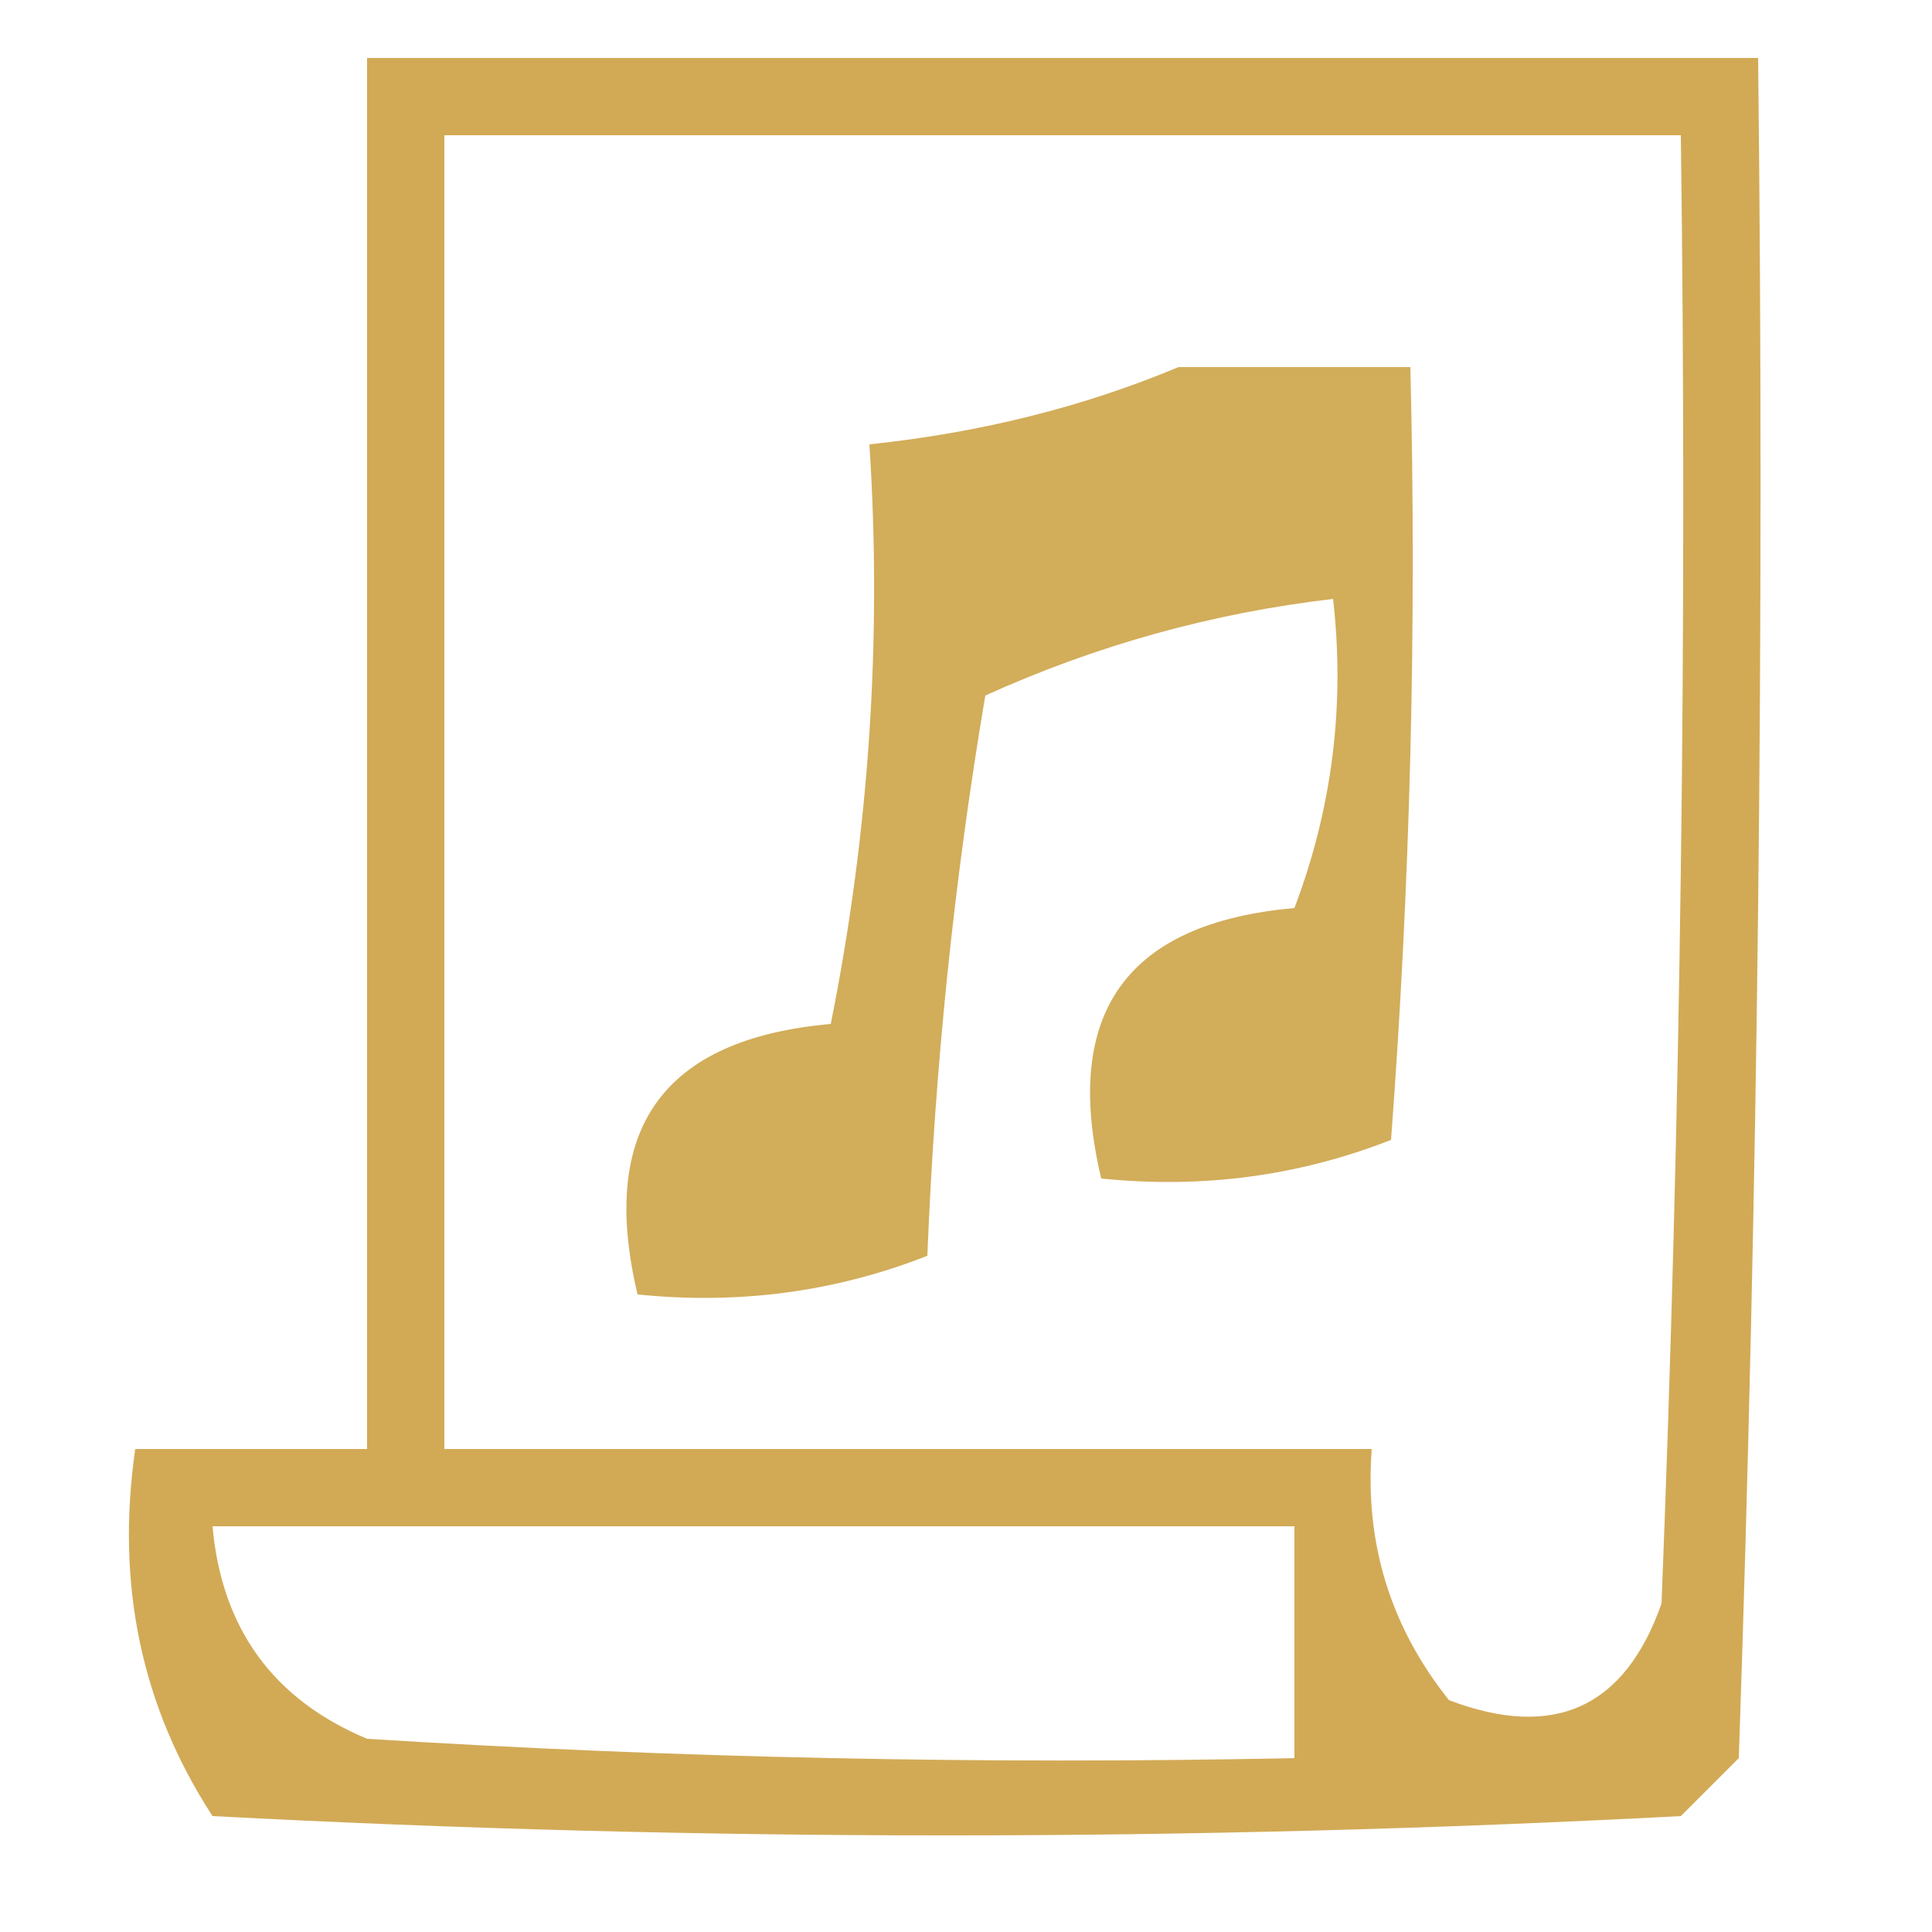 <?xml version="1.0" encoding="UTF-8"?>
<!DOCTYPE svg PUBLIC "-//W3C//DTD SVG 1.1//EN" "http://www.w3.org/Graphics/SVG/1.1/DTD/svg11.dtd">
<svg xmlns="http://www.w3.org/2000/svg" version="1.1" width="50px" height="50px" style="shape-rendering:geometricPrecision; text-rendering:geometricPrecision; image-rendering:optimizeQuality; fill-rule:evenodd; clip-rule:evenodd" xmlns:xlink="http://www.w3.org/1999/xlink">
<g><path style="opacity:0.978" fill="#d1a953" d="M 9.5,1.5 C 21.5,1.5 33.5,1.5 45.5,1.5C 45.667,16.171 45.5,30.837 45,45.5C 44.5,46 44,46.5 43.5,47C 30.833,47.667 18.167,47.667 5.5,47C 3.66,44.174 2.994,41.007 3.5,37.5C 5.5,37.5 7.5,37.5 9.5,37.5C 9.5,25.5 9.5,13.5 9.5,1.5 Z M 11.5,3.5 C 22.167,3.5 32.833,3.5 43.5,3.5C 43.667,16.171 43.5,28.838 43,41.5C 42.051,44.2 40.218,45.033 37.5,44C 35.984,42.103 35.317,39.936 35.5,37.5C 27.5,37.5 19.5,37.5 11.5,37.5C 11.5,26.167 11.5,14.833 11.5,3.5 Z M 5.5,39.5 C 14.833,39.5 24.167,39.5 33.5,39.5C 33.5,41.5 33.5,43.5 33.5,45.5C 25.493,45.666 17.493,45.5 9.5,45C 7.072,43.982 5.738,42.148 5.5,39.5 Z"/></g>
<g><path style="opacity:0.957" fill="#d0a953" d="M 30.5,9.5 C 32.5,9.5 34.5,9.5 36.5,9.5C 36.666,16.175 36.5,22.842 36,29.5C 33.619,30.435 31.119,30.768 28.5,30.5C 27.483,26.219 29.15,23.886 33.5,23.5C 34.48,20.913 34.813,18.247 34.5,15.5C 31.375,15.865 28.375,16.698 25.5,18C 24.695,22.749 24.195,27.582 24,32.5C 21.619,33.435 19.119,33.768 16.5,33.5C 15.483,29.219 17.15,26.886 21.5,26.5C 22.494,21.544 22.828,16.544 22.5,11.5C 25.372,11.198 28.039,10.531 30.5,9.5 Z"/></g>
</svg>
